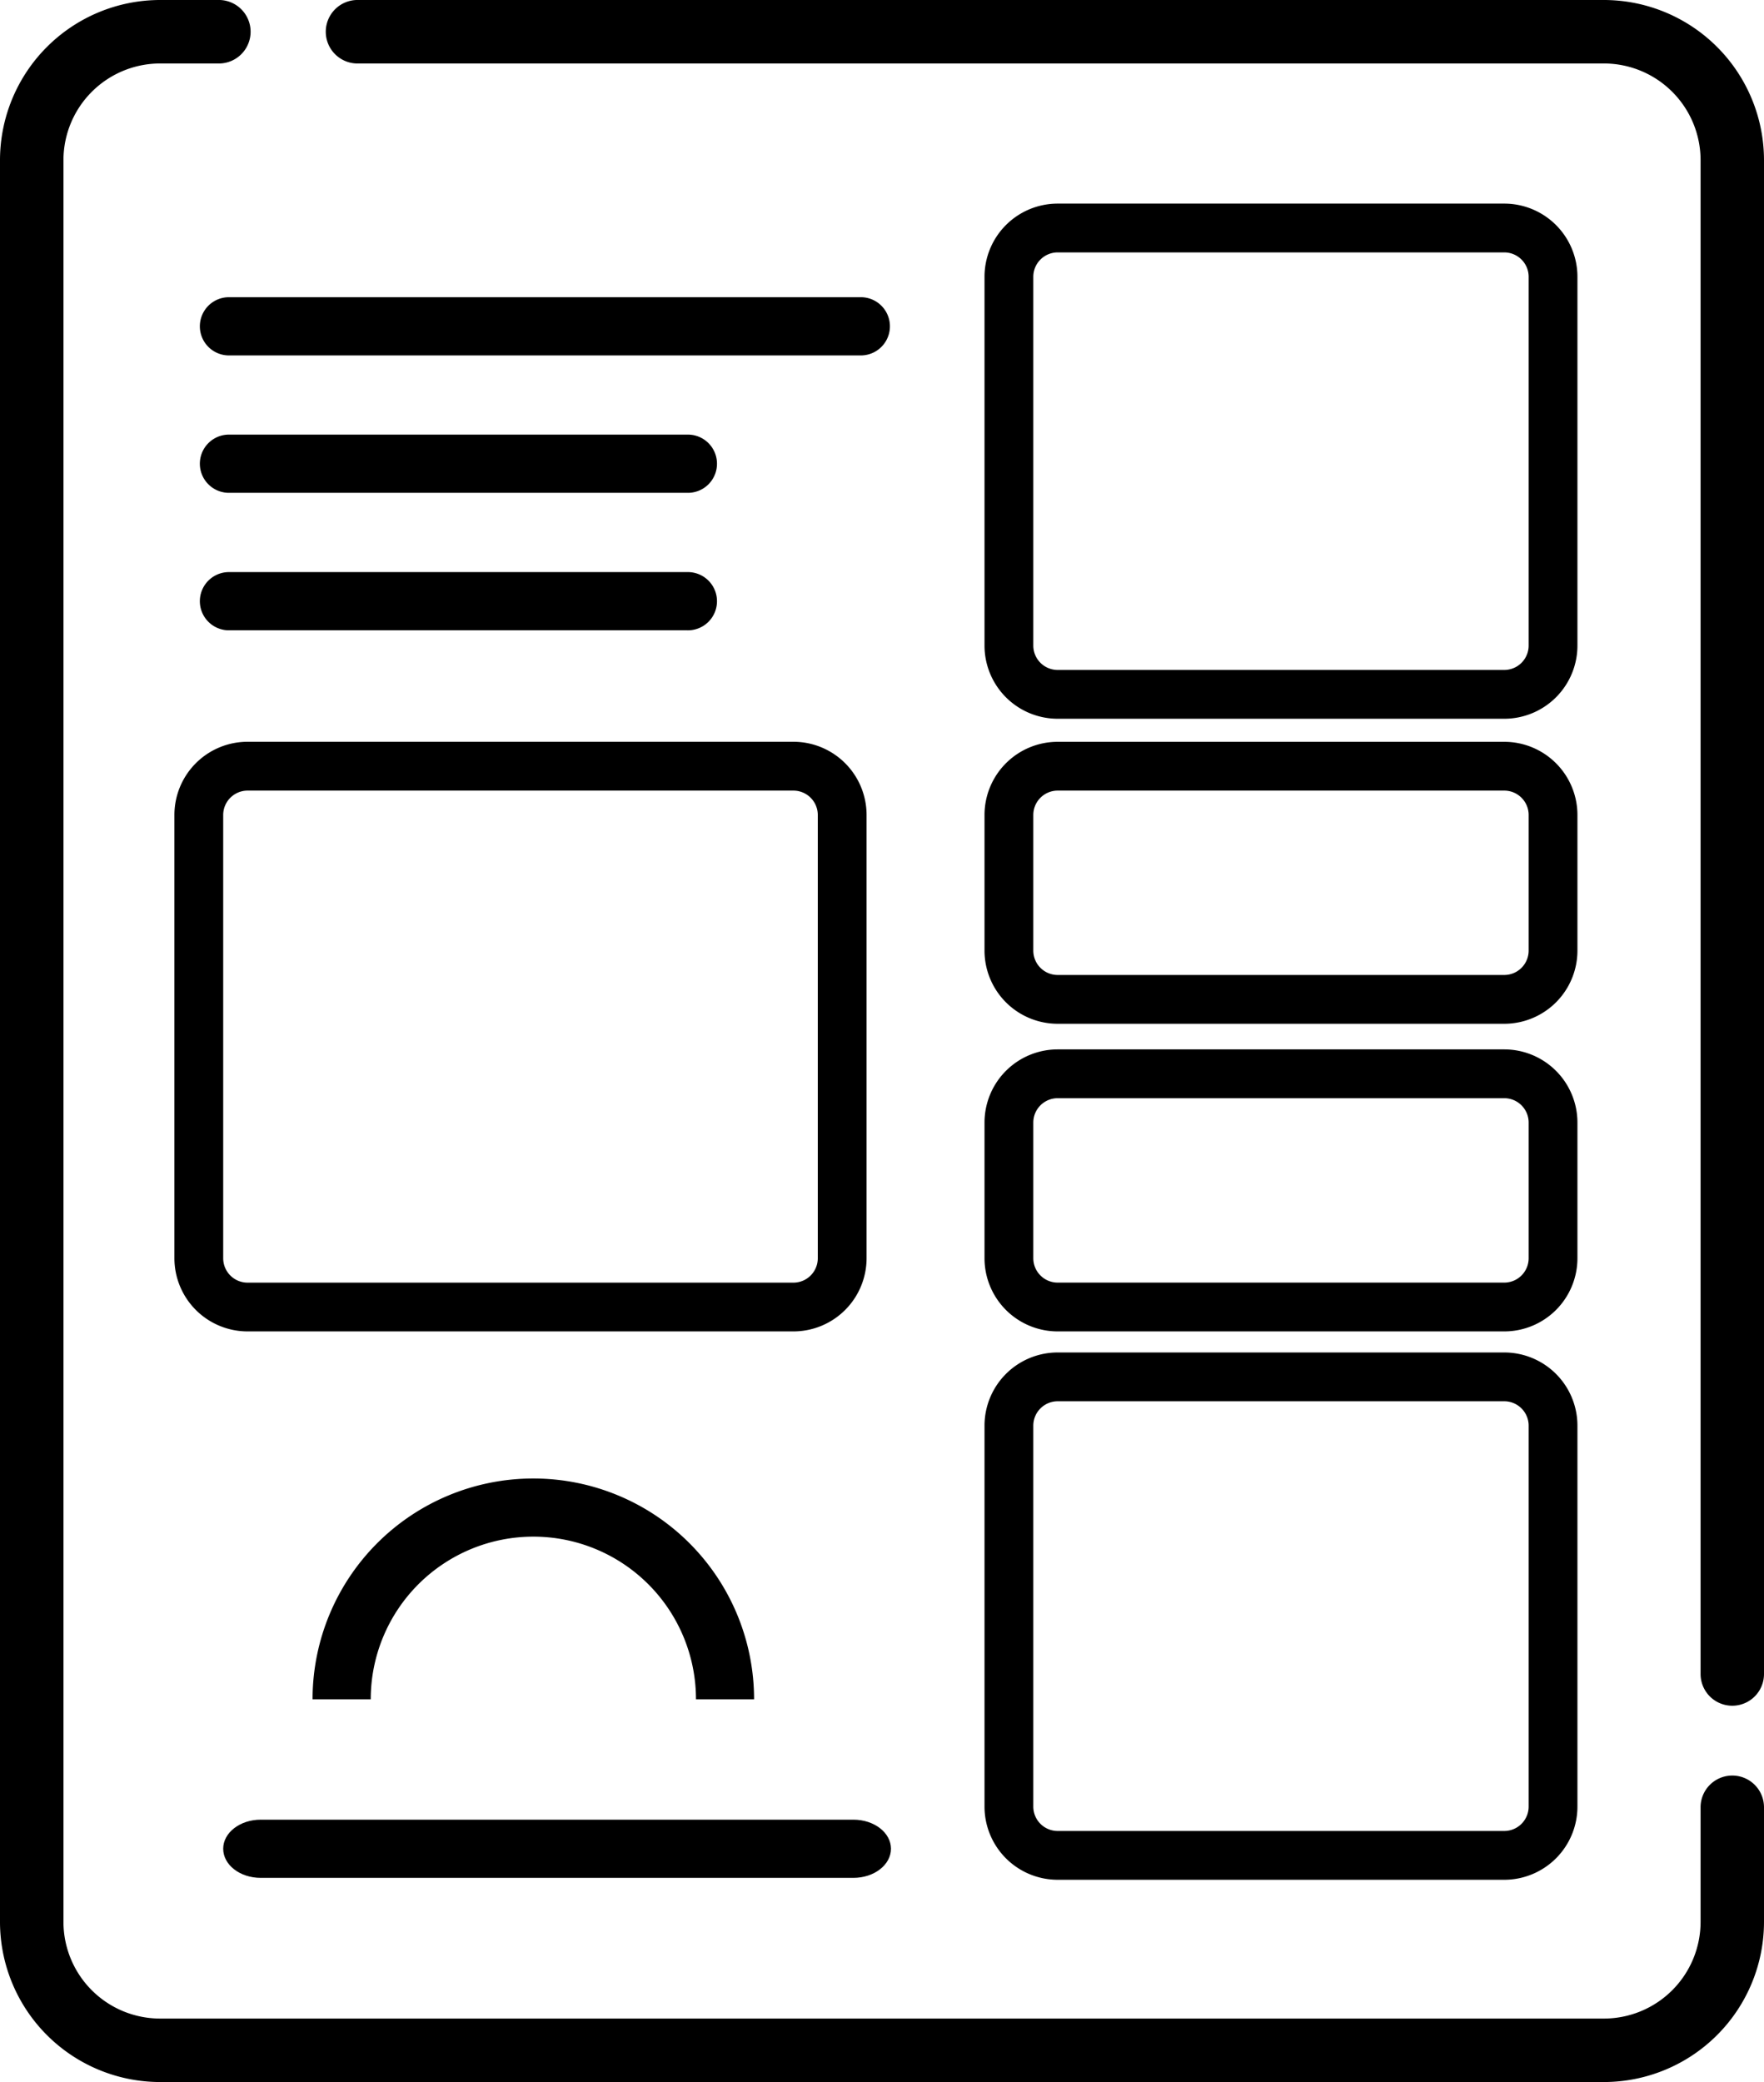 <svg xmlns="http://www.w3.org/2000/svg" viewBox="0 0 433.89 512"><title>Asset 2cfe-2</title><g id="Layer_2" data-name="Layer 2"><g id="Layer_1-2" data-name="Layer 1"><path d="M394.53,0H87.66a7.81,7.81,0,0,0,0,15.61H394.53a23.79,23.79,0,0,1,23.76,23.76V411.66a7.8,7.8,0,0,0,15.6,0V39.37A39.41,39.41,0,0,0,394.53,0Z"/><path d="M426.09,436.63a7.8,7.8,0,0,0-7.8,7.81v28.2a23.79,23.79,0,0,1-23.76,23.75H39.36a23.78,23.78,0,0,1-23.75-23.75V39.37A23.79,23.79,0,0,1,39.36,15.61H54.11A7.81,7.81,0,0,0,54.11,0H39.36A39.41,39.41,0,0,0,0,39.37V472.64A39.41,39.41,0,0,0,39.36,512H394.53a39.41,39.41,0,0,0,39.36-39.36v-28.2A7.8,7.8,0,0,0,426.09,436.63Z"/><path d="M56.05,87.4H212a7.16,7.16,0,0,0,0-14.31H56.05a7.16,7.16,0,0,0,0,14.31Z"/><path d="M56.05,121.19H168.93a7.16,7.16,0,1,0,0-14.31H56.05a7.16,7.16,0,0,0,0,14.31Z"/><path d="M64.13,461.79H209.91c5.11,0,9.24-3.21,9.24-7.16s-4.13-7.15-9.24-7.15H64.13c-5.1,0-9.23,3.2-9.23,7.15S59,461.79,64.13,461.79Z"/><path d="M56.05,155H168.93a7.16,7.16,0,1,0,0-14.31H56.05a7.16,7.16,0,0,0,0,14.31Z"/><path d="M370,176.75H260.16a18,18,0,0,1-18-18V68.07a18,18,0,0,1,18-18H370a18,18,0,0,1,18,18v90.68A18,18,0,0,1,370,176.75ZM260.16,62.07a6,6,0,0,0-6,6v90.68a6,6,0,0,0,6,6H370a6,6,0,0,0,6-6V68.07a6,6,0,0,0-6-6Z"/><path d="M370,251.76H260.16a18,18,0,0,1-18-18V200.42a18,18,0,0,1,18-18H370a18,18,0,0,1,18,18v33.34A18,18,0,0,1,370,251.76ZM260.16,194.42a6,6,0,0,0-6,6v33.34a6,6,0,0,0,6,6H370a6,6,0,0,0,6-6V200.42a6,6,0,0,0-6-6Z"/><path d="M195.15,327.41H60.9a18,18,0,0,1-18-18v-109a18,18,0,0,1,18-18H195.15a18,18,0,0,1,18,18v109A18,18,0,0,1,195.15,327.41ZM60.9,194.42a6,6,0,0,0-6,6v109a6,6,0,0,0,6,6H195.15a6,6,0,0,0,6-6v-109a6,6,0,0,0-6-6Z"/><path d="M370,327.41H260.16a18,18,0,0,1-18-18V276.06a18,18,0,0,1,18-18H370a18,18,0,0,1,18,18v33.35A18,18,0,0,1,370,327.41ZM260.16,270.06a6,6,0,0,0-6,6v33.35a6,6,0,0,0,6,6H370a6,6,0,0,0,6-6V276.06a6,6,0,0,0-6-6Z"/><path d="M370,462.26H260.16a18,18,0,0,1-18-18V350.59a18,18,0,0,1,18-18H370a18,18,0,0,1,18,18v93.67A18,18,0,0,1,370,462.26ZM260.16,344.59a6,6,0,0,0-6,6v93.67a6,6,0,0,0,6,6H370a6,6,0,0,0,6-6V350.59a6,6,0,0,0-6-6Z"/><path d="M185.48,417.88a54.3,54.3,0,0,0-108.6,0m14.31,0a40,40,0,0,1,80,0"/></g></g></svg>